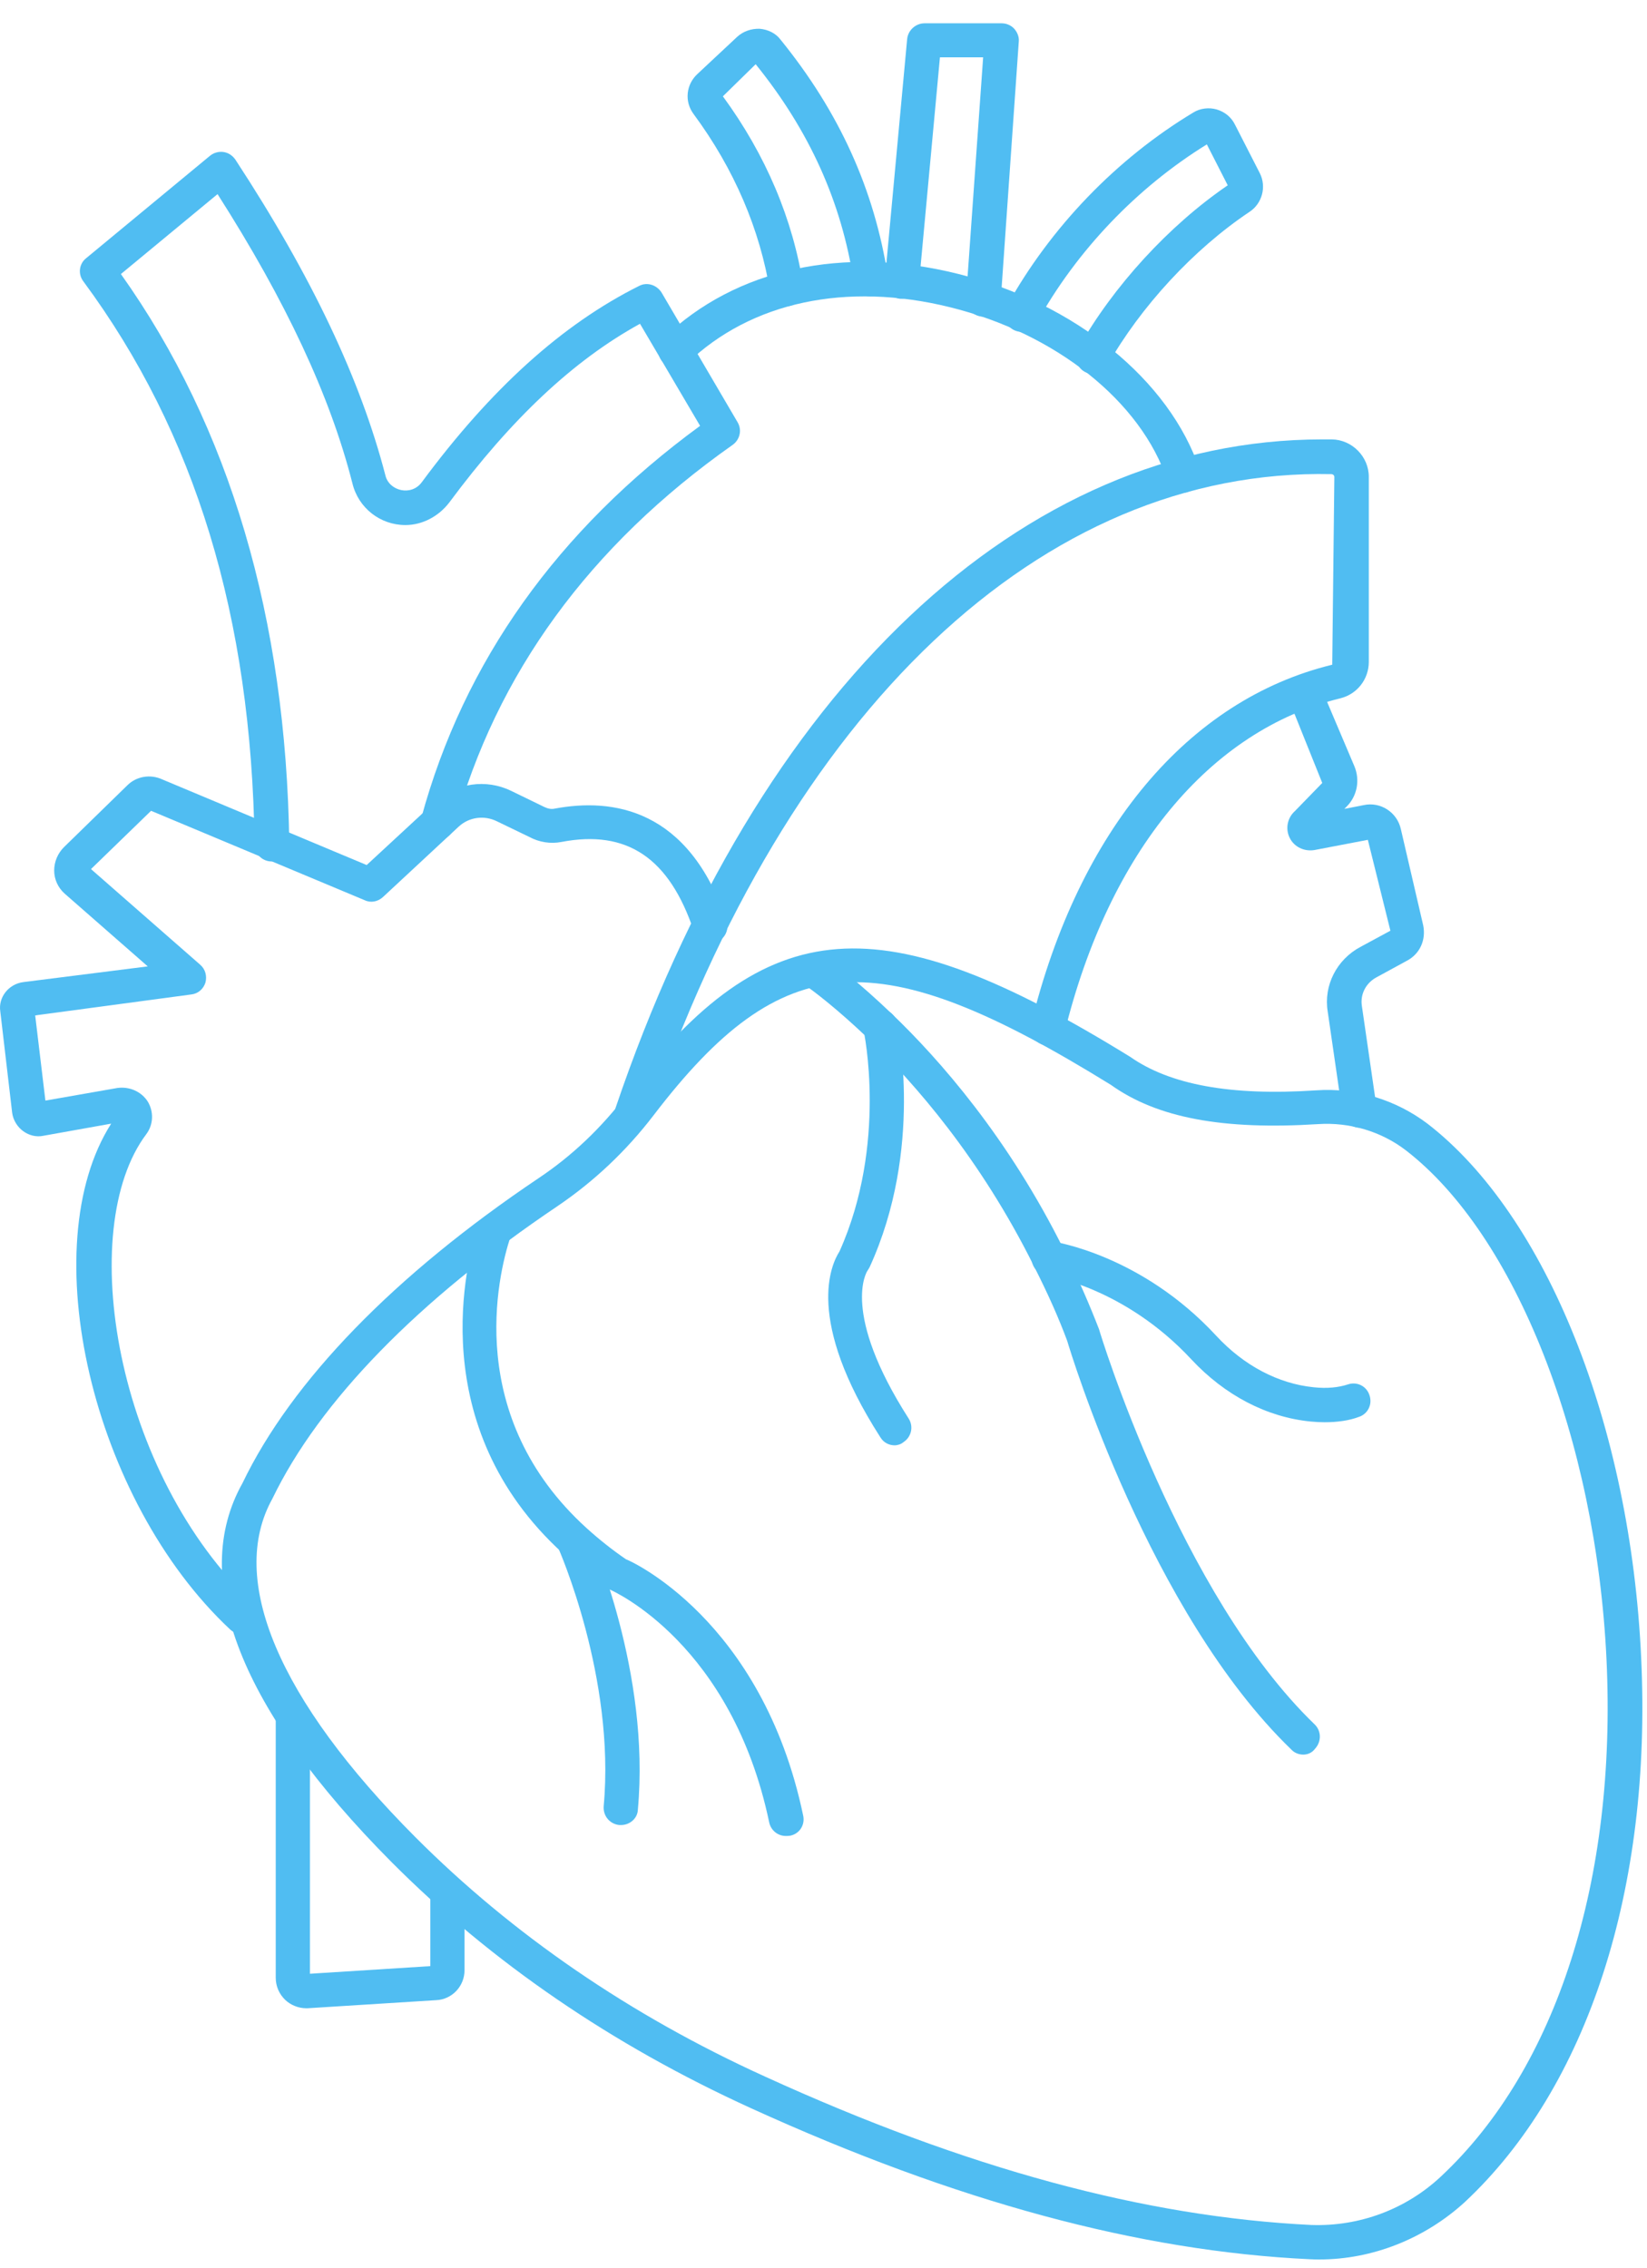 <svg width="69" height="95" viewBox="0 0 69 95" fill="none" xmlns="http://www.w3.org/2000/svg">
<path d="M11.383 36.084C10.985 36.084 10.666 35.766 10.666 35.367C10.537 25.84 8.179 18.126 3.494 11.788C3.255 11.479 3.315 11.041 3.613 10.812L8.796 6.526C8.955 6.397 9.164 6.337 9.363 6.367C9.572 6.397 9.741 6.516 9.861 6.686C13.064 11.579 15.104 15.894 16.148 19.92C16.307 20.568 17.232 20.797 17.67 20.199C20.575 16.273 23.56 13.582 26.773 11.978C27.111 11.798 27.519 11.938 27.718 12.257L30.902 17.688C31.091 18.007 31.001 18.415 30.693 18.635C24.704 22.85 20.784 28.232 19.033 34.629C18.963 34.948 18.665 35.188 18.337 35.188C17.939 35.188 17.62 34.869 17.62 34.47C17.62 34.41 17.63 34.321 17.65 34.261C19.431 27.713 23.361 22.202 29.33 17.837L26.813 13.562C24.017 15.097 21.411 17.558 18.824 21.046C18.367 21.644 17.68 21.993 16.984 21.993C15.929 21.993 15.014 21.276 14.765 20.249C13.83 16.572 11.97 12.605 9.114 8.131L5.065 11.479C9.622 17.887 11.99 25.91 12.119 35.337C12.109 35.746 11.791 36.065 11.383 36.084C11.393 36.084 11.393 36.084 11.383 36.084Z" fill="#50BDF2"/>
<path d="M49.595 20.638C49.286 20.638 49.008 20.448 48.908 20.139C47.814 16.821 44.233 13.961 39.786 12.865C35.458 11.798 31.469 12.645 28.802 15.207C28.514 15.486 28.056 15.466 27.778 15.177C27.499 14.888 27.519 14.429 27.808 14.15C30.832 11.25 35.329 10.274 40.124 11.469C45.029 12.685 49.008 15.924 50.261 19.681C50.391 20.06 50.192 20.468 49.804 20.588C49.734 20.628 49.664 20.638 49.595 20.638Z" fill="#50BDF2"/>
<path d="M32.981 12.835C32.633 12.835 32.324 12.585 32.265 12.237C31.837 9.606 30.762 7.085 29.061 4.782C28.663 4.254 28.743 3.537 29.22 3.098L30.882 1.544C31.131 1.314 31.469 1.195 31.827 1.205C32.175 1.235 32.503 1.394 32.702 1.663C35.16 4.693 36.632 7.932 37.199 11.589C37.259 11.988 36.99 12.346 36.602 12.406C36.204 12.476 35.846 12.197 35.767 11.808C35.259 8.46 33.906 5.47 31.658 2.69L30.285 4.035C32.086 6.497 33.22 9.177 33.657 11.998C33.717 12.396 33.449 12.755 33.06 12.815C33.051 12.825 33.021 12.835 32.981 12.835Z" fill="#50BDF2"/>
<path d="M45.795 15.665C45.675 15.665 45.556 15.635 45.446 15.575C45.098 15.386 44.979 14.947 45.168 14.599C46.63 11.998 48.968 9.446 51.435 7.762L50.56 6.048C47.635 7.852 45.098 10.503 43.427 13.532C43.238 13.881 42.8 14.001 42.452 13.811C42.104 13.622 41.984 13.183 42.173 12.835C44.004 9.526 46.779 6.646 49.993 4.713C50.281 4.533 50.65 4.493 50.968 4.583C51.306 4.683 51.585 4.902 51.744 5.231L52.779 7.254C53.067 7.822 52.878 8.53 52.341 8.878C50.003 10.443 47.784 12.845 46.392 15.306C46.292 15.525 46.043 15.665 45.795 15.665Z" fill="#50BDF2"/>
<path d="M41.208 13.263C41.198 13.263 41.178 13.263 41.149 13.263C40.751 13.233 40.442 12.894 40.472 12.486L41.188 2.401H39.378L38.502 11.858C38.463 12.257 38.134 12.536 37.716 12.516C37.319 12.476 37.03 12.117 37.07 11.729L38.005 1.633C38.045 1.255 38.373 0.976 38.731 0.976H41.964C42.173 0.976 42.362 1.065 42.492 1.205C42.621 1.354 42.701 1.544 42.681 1.743L41.925 12.585C41.895 12.964 41.586 13.263 41.208 13.263Z" fill="#50BDF2"/>
<path d="M10.149 68.453C9.97 68.453 9.801 68.393 9.652 68.263C3.832 62.832 1.394 52.179 4.658 47.066L1.812 47.575C1.534 47.635 1.225 47.565 0.977 47.385C0.728 47.206 0.549 46.917 0.509 46.608L0.012 42.363C-0.078 41.775 0.36 41.217 0.977 41.137L6.19 40.479L2.708 37.43C2.429 37.181 2.27 36.832 2.27 36.463C2.27 36.094 2.419 35.746 2.678 35.486L5.334 32.895C5.712 32.517 6.299 32.417 6.796 32.646L15.362 36.234L18.227 33.583C19.123 32.796 20.356 32.616 21.411 33.125L22.804 33.802C22.953 33.872 23.092 33.902 23.231 33.872C25.659 33.414 28.852 33.862 30.434 38.566C30.564 38.944 30.364 39.353 29.977 39.473C29.598 39.602 29.191 39.403 29.071 39.014C28.047 35.945 26.276 34.739 23.52 35.267C23.062 35.357 22.585 35.277 22.177 35.058L20.814 34.4C20.287 34.141 19.66 34.221 19.222 34.62L16.039 37.579C15.83 37.769 15.531 37.828 15.283 37.709L6.329 33.962L3.812 36.403L8.388 40.41C8.607 40.599 8.677 40.888 8.607 41.157C8.518 41.436 8.289 41.625 8.01 41.655L1.474 42.532L1.902 46.1L4.916 45.572C5.424 45.502 5.921 45.721 6.19 46.14C6.448 46.568 6.428 47.106 6.13 47.505C3.145 51.471 4.817 61.736 10.656 67.207C10.945 67.486 10.965 67.934 10.686 68.234C10.537 68.383 10.348 68.453 10.149 68.453Z" fill="#50BDF2"/>
<path d="M26.485 47.375C26.415 47.375 26.325 47.365 26.246 47.336C25.868 47.206 25.659 46.797 25.788 46.409C31.747 28.839 42.8 18.405 55.395 18.405H55.793C56.639 18.415 57.345 19.123 57.345 19.97V27.723C57.345 28.441 56.867 29.069 56.161 29.248C50.679 30.583 46.461 35.686 44.601 43.24C44.511 43.618 44.123 43.858 43.725 43.768C43.347 43.678 43.099 43.289 43.198 42.891C45.188 34.779 49.784 29.308 55.813 27.843L55.902 19.98C55.902 19.91 55.843 19.86 55.773 19.86C43.656 19.601 32.981 29.756 27.161 46.877C27.072 47.186 26.783 47.375 26.485 47.375Z" fill="#50BDF2"/>
<path d="M55.276 94.642C55.146 94.642 55.017 94.642 54.868 94.632C47.725 94.293 40.054 92.221 31.459 88.304C25.639 85.653 20.575 82.185 16.397 77.99C10.069 71.622 7.911 66.131 10.159 62.124C12.218 57.839 16.526 53.405 22.565 49.349C23.968 48.412 25.191 47.246 26.246 45.861C32.145 38.157 36.881 37.809 47.346 44.266C49.008 45.432 51.545 45.91 55.136 45.671C56.828 45.552 58.479 46.07 59.802 47.066C64.786 50.913 68.308 59.703 68.756 69.449C69.213 79.106 66.517 87.427 61.364 92.241C59.683 93.775 57.494 94.642 55.276 94.642ZM54.937 93.197C56.937 93.267 58.887 92.549 60.359 91.174C65.214 86.64 67.741 78.747 67.303 69.499C66.865 60.291 63.493 51.73 58.897 48.183C57.872 47.395 56.549 46.997 55.216 47.086C51.226 47.336 48.481 46.827 46.541 45.442C36.751 39.393 32.792 39.642 27.38 46.718C26.236 48.212 24.883 49.488 23.351 50.525C17.521 54.451 13.382 58.696 11.413 62.772C9.532 66.151 11.661 71.193 17.402 76.953C21.461 81.019 26.385 84.408 32.046 86.979C40.492 90.835 47.983 92.859 54.937 93.197Z" fill="#50BDF2"/>
<path d="M12.825 84.119C12.507 84.119 12.179 83.989 11.95 83.77C11.701 83.531 11.552 83.202 11.552 82.843V71.871C11.552 71.472 11.87 71.153 12.268 71.153C12.666 71.153 12.985 71.472 12.985 71.871V82.674L18.028 82.355V79.255C18.028 78.857 18.347 78.538 18.745 78.538C19.143 78.538 19.461 78.857 19.461 79.255V82.524C19.461 83.202 18.934 83.75 18.277 83.78L12.885 84.119C12.875 84.119 12.855 84.119 12.825 84.119Z" fill="#50BDF2"/>
<path d="M56.957 47.236C56.609 47.236 56.3 46.977 56.24 46.618L55.624 42.373C55.445 41.276 56.002 40.19 56.997 39.662L58.25 38.984L57.305 35.178L55.067 35.606C54.639 35.676 54.221 35.477 54.032 35.098C53.843 34.719 53.932 34.261 54.241 33.982L55.395 32.796L53.982 29.278C53.823 28.909 53.992 28.491 54.36 28.331C54.728 28.172 55.146 28.341 55.305 28.71L56.738 32.088C56.987 32.676 56.857 33.344 56.42 33.782L56.32 33.882L57.136 33.723C57.822 33.573 58.529 34.012 58.688 34.729L59.623 38.755C59.752 39.383 59.474 39.971 58.927 40.25L57.683 40.928C57.225 41.167 56.977 41.645 57.056 42.144L57.673 46.399C57.733 46.797 57.454 47.156 57.056 47.216C57.017 47.216 56.987 47.236 56.957 47.236ZM55.246 34.978L55.216 35.008C55.236 34.998 55.246 34.978 55.246 34.978Z" fill="#50BDF2"/>
<path d="M32.921 76.903C32.583 76.903 32.294 76.664 32.225 76.335C30.663 68.881 25.738 66.659 25.52 66.569C24.744 66.061 24.127 65.573 23.58 65.064C17.71 59.723 19.56 52.767 20.018 51.362C20.108 51.053 20.386 50.834 20.704 50.834C21.102 50.834 21.421 51.152 21.421 51.551C21.421 51.621 21.411 51.711 21.391 51.79C20.834 53.474 19.451 59.344 24.564 63.998C25.092 64.476 25.629 64.905 26.226 65.314C26.345 65.343 31.926 67.815 33.648 76.046C33.737 76.445 33.488 76.824 33.09 76.894C33.021 76.903 32.961 76.903 32.921 76.903Z" fill="#50BDF2"/>
<path d="M26.017 76.445C25.987 76.445 25.977 76.445 25.947 76.445C25.549 76.405 25.261 76.066 25.291 75.658C25.788 70.276 23.41 64.885 23.381 64.825C23.221 64.457 23.381 64.038 23.749 63.879C24.117 63.719 24.535 63.879 24.694 64.247C24.793 64.486 27.251 70.047 26.723 75.797C26.713 76.166 26.385 76.445 26.017 76.445Z" fill="#50BDF2"/>
<path d="M54.599 73.495C54.42 73.495 54.231 73.426 54.102 73.286C48.172 67.566 44.84 56.614 44.71 56.165C44.362 55.228 43.924 54.232 43.317 53.036C41.069 48.511 38.303 45.362 36.393 43.519C35.06 42.243 34.065 41.496 33.687 41.237C33.369 41.007 33.289 40.549 33.508 40.23C33.747 39.911 34.195 39.831 34.513 40.051C34.911 40.33 35.975 41.137 37.358 42.462C39.358 44.376 42.243 47.654 44.581 52.368C45.198 53.614 45.645 54.65 46.043 55.677C46.083 55.836 49.416 66.769 55.077 72.23C55.365 72.509 55.365 72.957 55.087 73.256C54.967 73.416 54.788 73.495 54.599 73.495Z" fill="#50BDF2"/>
<path d="M55.494 59.573C55.305 59.573 55.116 59.563 54.907 59.543C53.077 59.364 51.316 58.447 49.913 56.942C47.108 53.923 43.895 53.425 43.845 53.425C43.447 53.365 43.168 52.996 43.228 52.607C43.288 52.209 43.656 51.95 44.044 51.989C44.193 52.019 47.814 52.557 50.958 55.956C52.112 57.202 53.554 57.959 55.037 58.108C55.594 58.168 56.071 58.118 56.469 57.989C56.847 57.859 57.255 58.059 57.375 58.447C57.504 58.826 57.305 59.234 56.917 59.354C56.519 59.504 56.022 59.573 55.494 59.573Z" fill="#50BDF2"/>
<path d="M37.478 60.54C37.239 60.54 37.01 60.42 36.881 60.201C33.707 55.258 34.831 52.946 35.17 52.418C37.189 47.923 36.194 43.18 36.174 43.14C36.085 42.741 36.334 42.363 36.712 42.273C37.09 42.203 37.488 42.432 37.577 42.831C37.617 43.05 38.701 48.113 36.433 53.076C36.403 53.136 36.373 53.175 36.343 53.225C36.314 53.265 35.219 54.969 38.065 59.414C38.283 59.753 38.184 60.191 37.846 60.41C37.756 60.49 37.607 60.54 37.478 60.54Z" fill="#50BDF2"/>
</svg>
